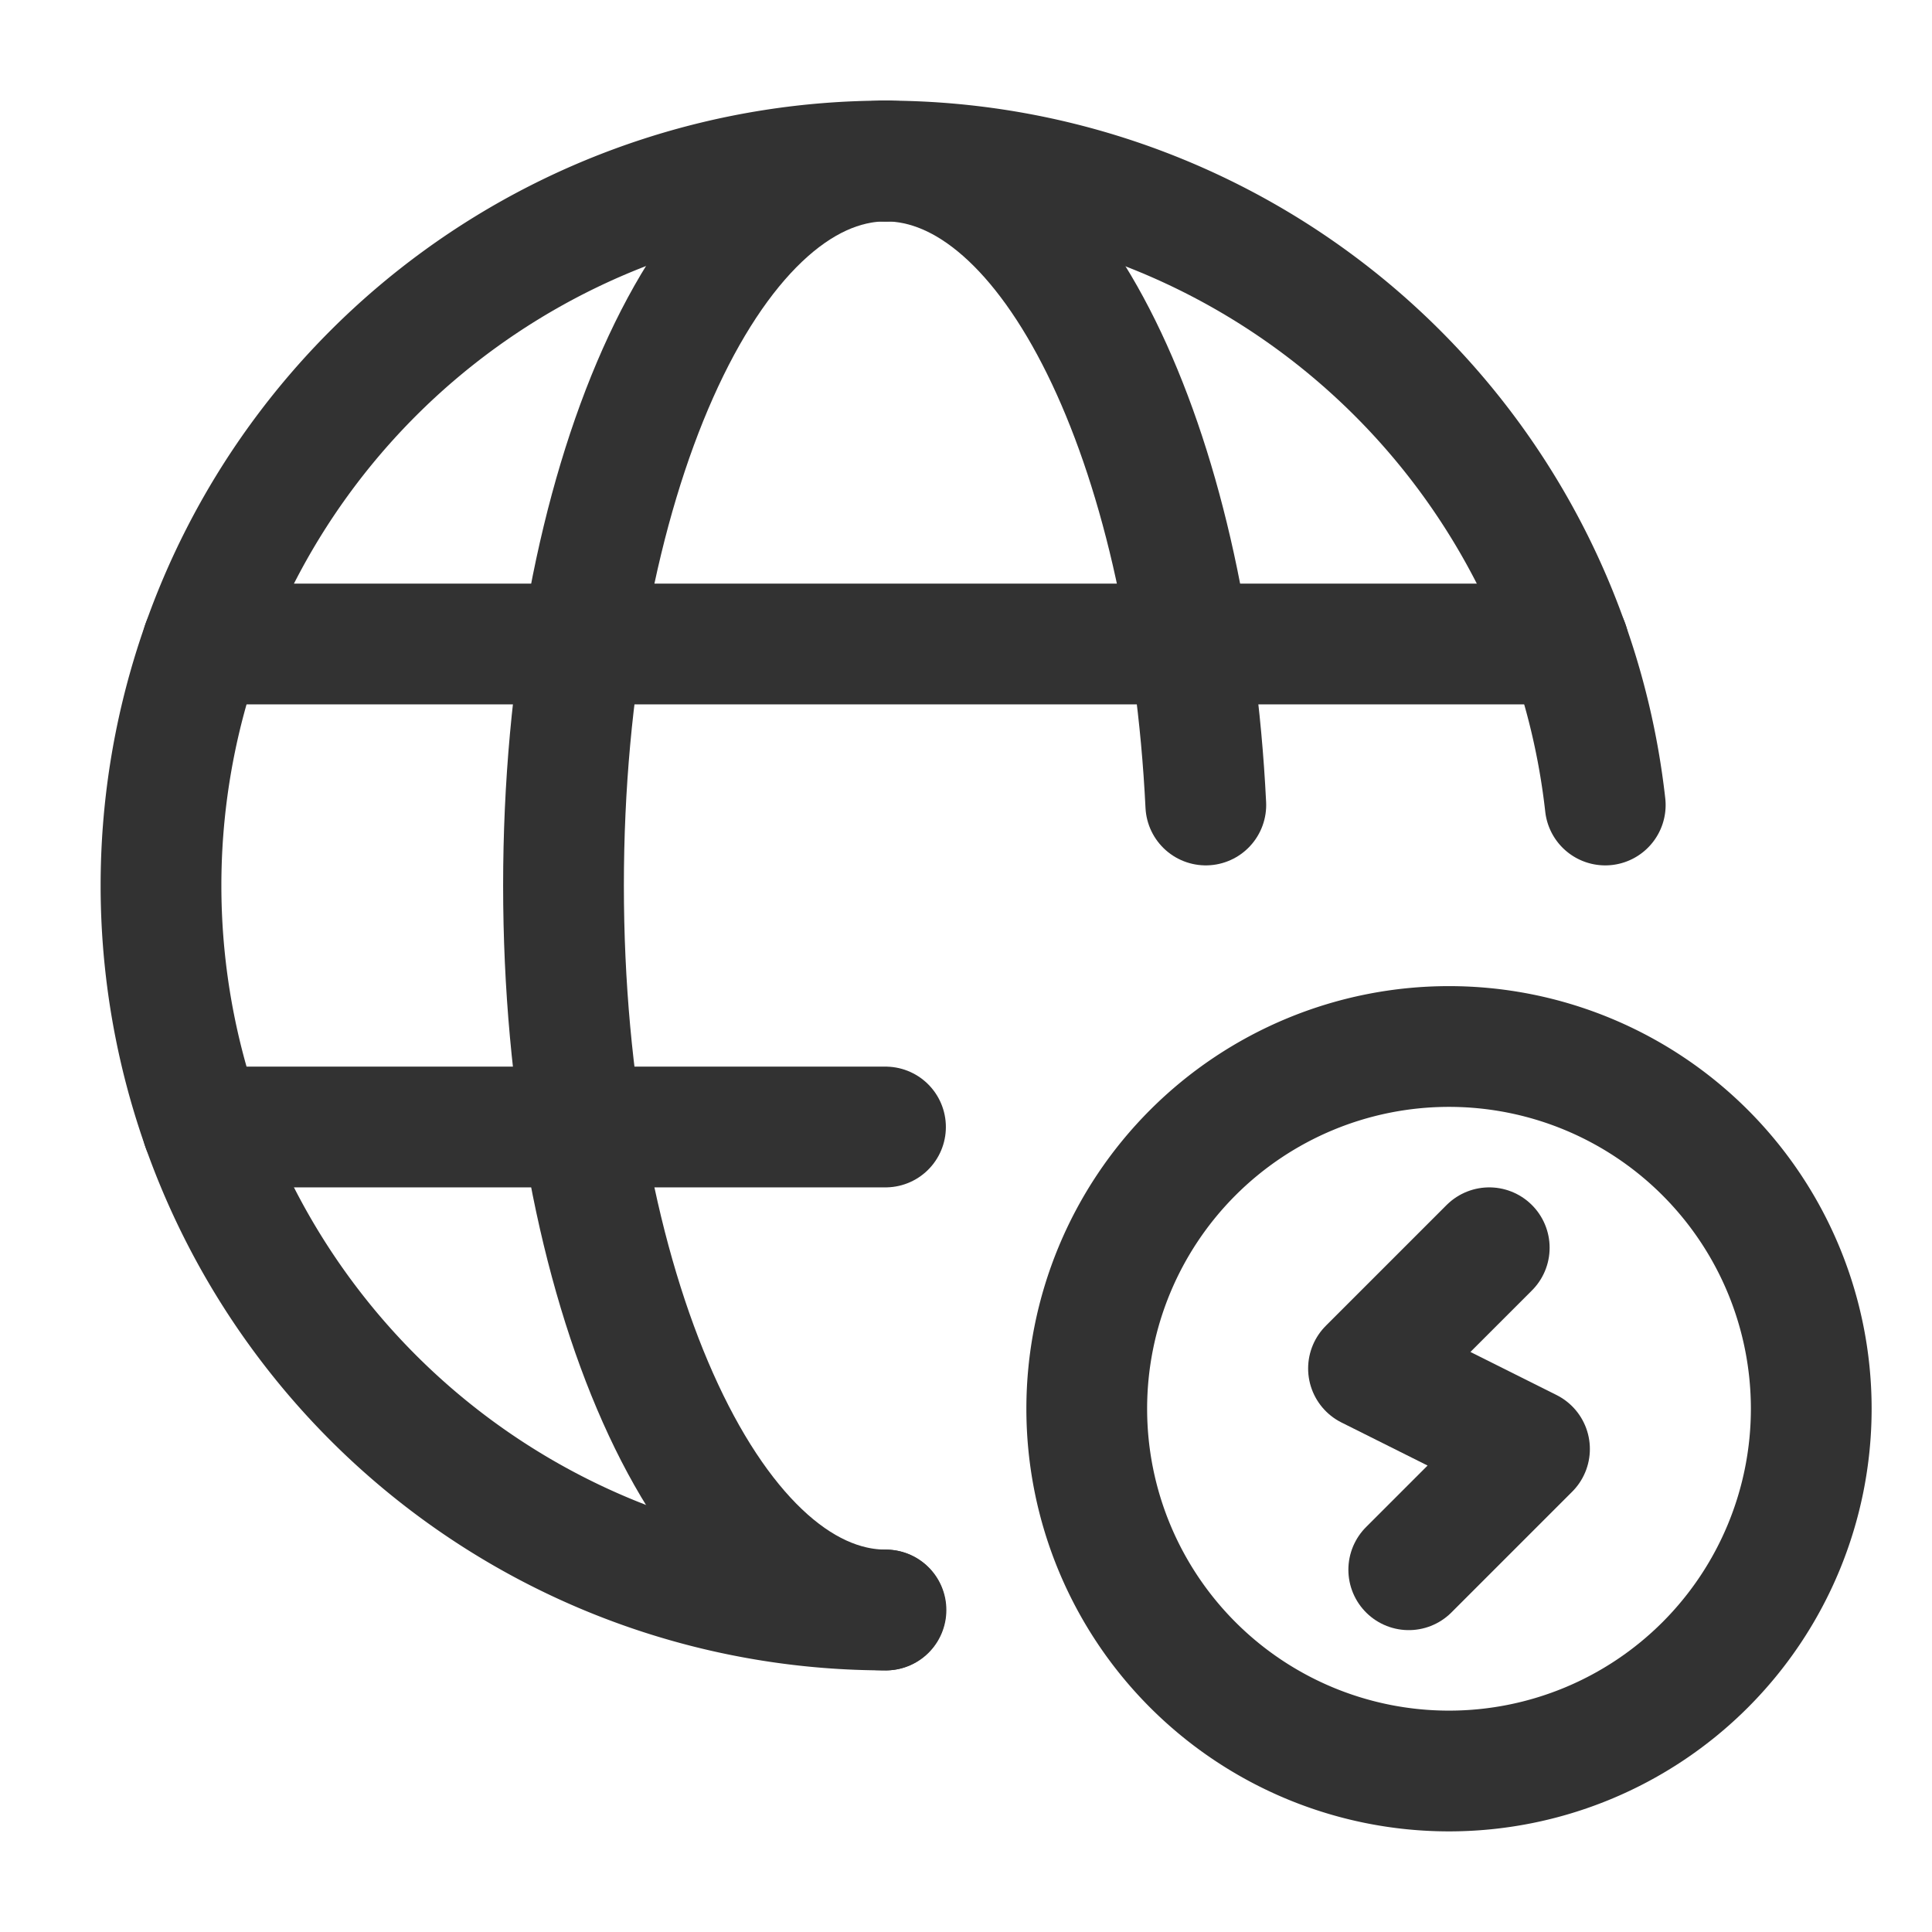 <svg id="Layer_3" data-name="Layer 3" xmlns="http://www.w3.org/2000/svg" viewBox="0 0 24 24"><path d="M0,0H24V24H0Z" fill="none"/><path d="M0,24H24V0H0Z" fill="none"/><line x1="2.514" y1="8" x2="19.484" y2="8" fill="none" stroke="#323232" stroke-linecap="round" stroke-linejoin="round" stroke-width="1.5"/><path d="M11.006,20C8.793,20,7,15.971,7,11s1.793-9,4.006-9" fill="none" stroke="#323232" stroke-linecap="round" stroke-linejoin="round" stroke-width="1.5"/><line x1="11" y1="14" x2="2.514" y2="14" fill="none" stroke="#323232" stroke-linecap="round" stroke-linejoin="round" stroke-width="1.5"/><path d="M11,2a9,9,0,0,0,0,18" fill="none" stroke="#323232" stroke-linecap="round" stroke-linejoin="round" stroke-width="1.5"/><path d="M18,13a4.5,4.5,0,1,1-4.5,4.5A4.5,4.5,0,0,1,18,13" fill="none" stroke="#323232" stroke-linecap="round" stroke-linejoin="round" stroke-width="1.5"/><path d="M19.941,10A8.999,8.999,0,0,0,11,2" fill="none" stroke="#323232" stroke-linecap="round" stroke-linejoin="round" stroke-width="1.5"/><path d="M14.979,10C14.758,5.501,13.062,2,11,2" fill="none" stroke="#323232" stroke-linecap="round" stroke-linejoin="round" stroke-width="1.5"/><polyline points="18.5 15.5 17 17 19 18 17.5 19.5" fill="none" stroke="#323232" stroke-linecap="round" stroke-linejoin="round" stroke-width="1.5"/></svg>